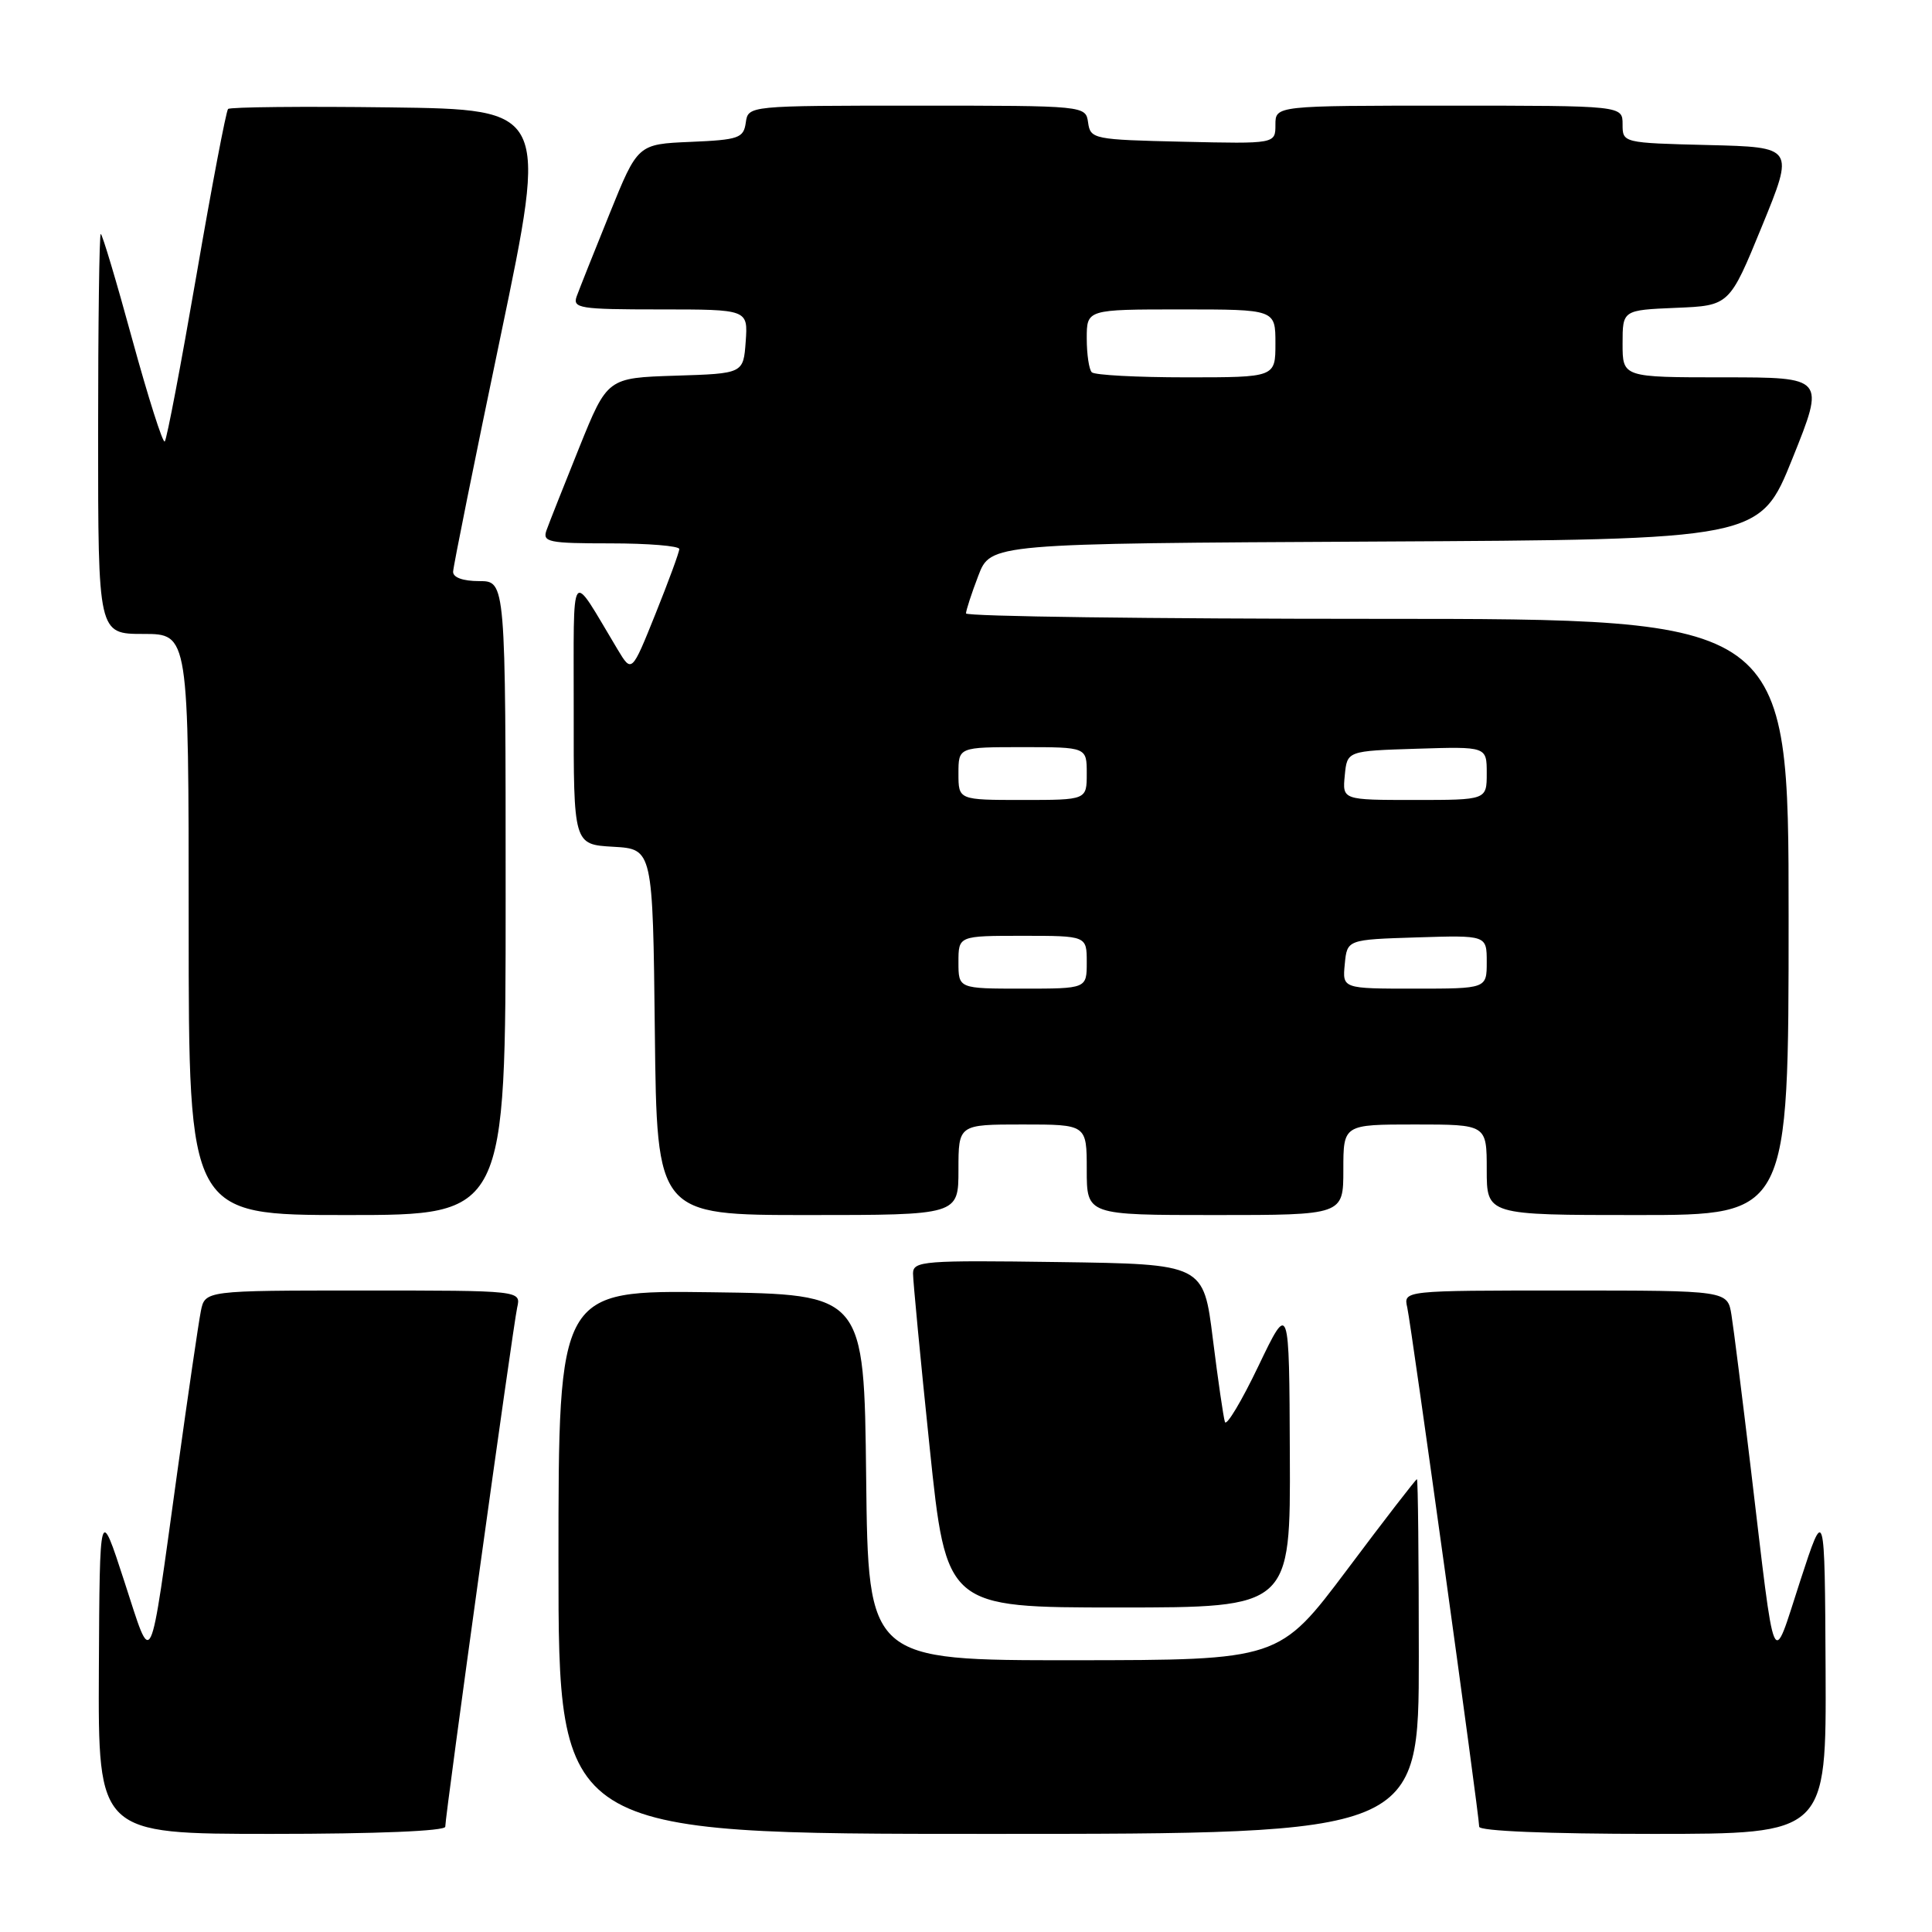 <?xml version="1.0" encoding="UTF-8" standalone="no"?>
<!DOCTYPE svg PUBLIC "-//W3C//DTD SVG 1.1//EN" "http://www.w3.org/Graphics/SVG/1.1/DTD/svg11.dtd" >
<svg xmlns="http://www.w3.org/2000/svg" xmlns:xlink="http://www.w3.org/1999/xlink" version="1.1" viewBox="0 0 256 256">
 <g >
 <path fill="currentColor"
d=" M 59.00 242.05 C 59.00 240.50 67.98 175.71 68.53 173.25 C 69.04 171.00 69.04 171.00 48.10 171.00 C 27.16 171.00 27.16 171.00 26.61 173.75 C 26.31 175.26 24.91 184.82 23.50 195.00 C 19.71 222.31 20.27 221.17 16.46 209.50 C 13.21 199.50 13.21 199.50 13.10 221.25 C 13.00 243.00 13.00 243.00 36.00 243.00 C 49.93 243.00 59.00 242.62 59.00 242.05 Z  M 188.00 219.50 C 188.00 206.57 187.89 196.00 187.75 196.00 C 187.61 196.00 183.44 201.39 178.50 207.99 C 169.50 219.97 169.50 219.97 142.27 219.99 C 115.04 220.00 115.04 220.00 114.77 195.75 C 114.50 171.50 114.50 171.50 94.25 171.23 C 74.00 170.96 74.00 170.96 74.00 206.98 C 74.00 243.00 74.00 243.00 131.00 243.00 C 188.00 243.00 188.00 243.00 188.00 219.50 Z  M 241.90 221.25 C 241.79 199.50 241.79 199.50 238.53 209.50 C 234.73 221.17 235.32 222.53 231.98 194.50 C 230.86 185.15 229.72 176.04 229.43 174.25 C 228.91 171.00 228.91 171.00 207.44 171.00 C 185.96 171.00 185.96 171.00 186.47 173.25 C 187.02 175.71 196.00 240.50 196.00 242.05 C 196.00 242.62 205.07 243.00 219.00 243.00 C 242.00 243.00 242.00 243.00 241.90 221.25 Z  M 170.91 192.75 C 170.83 172.50 170.83 172.50 166.75 181.00 C 164.51 185.68 162.51 189.01 162.31 188.42 C 162.11 187.82 161.39 182.87 160.71 177.42 C 159.48 167.50 159.48 167.50 140.24 167.23 C 122.40 166.98 121.00 167.09 120.98 168.73 C 120.98 169.70 121.96 180.06 123.18 191.75 C 125.39 213.00 125.39 213.00 148.19 213.00 C 171.00 213.00 171.00 213.00 170.91 192.75 Z  M 67.00 119.00 C 67.00 77.00 67.00 77.00 63.50 77.00 C 61.35 77.00 60.01 76.52 60.04 75.75 C 60.06 75.06 62.89 61.00 66.34 44.50 C 72.60 14.50 72.60 14.50 51.66 14.23 C 40.13 14.08 30.49 14.18 30.22 14.44 C 29.96 14.71 28.07 24.62 26.03 36.47 C 23.98 48.32 22.10 58.24 21.83 58.50 C 21.57 58.76 19.64 52.68 17.53 44.99 C 15.43 37.29 13.55 31.00 13.35 31.00 C 13.16 31.00 13.00 42.92 13.00 57.50 C 13.00 84.00 13.00 84.00 19.00 84.00 C 25.00 84.00 25.00 84.00 25.00 122.50 C 25.00 161.00 25.00 161.00 46.00 161.00 C 67.00 161.00 67.00 161.00 67.00 119.00 Z  M 127.00 155.00 C 127.00 149.00 127.00 149.00 135.50 149.00 C 144.00 149.00 144.00 149.00 144.00 155.00 C 144.00 161.00 144.00 161.00 161.00 161.00 C 178.00 161.00 178.00 161.00 178.00 155.00 C 178.00 149.00 178.00 149.00 187.50 149.00 C 197.00 149.00 197.00 149.00 197.00 155.00 C 197.00 161.00 197.00 161.00 217.00 161.00 C 237.00 161.00 237.00 161.00 237.00 121.50 C 237.00 82.00 237.00 82.00 182.50 82.00 C 152.52 82.00 128.00 81.68 128.00 81.28 C 128.00 80.89 128.73 78.64 129.63 76.29 C 131.26 72.02 131.26 72.02 182.23 71.76 C 233.19 71.50 233.19 71.50 237.51 60.75 C 241.83 50.00 241.83 50.00 228.42 50.00 C 215.00 50.00 215.00 50.00 215.00 45.54 C 215.00 41.09 215.00 41.09 222.08 40.79 C 229.16 40.50 229.16 40.50 233.46 30.00 C 237.76 19.50 237.76 19.50 226.38 19.22 C 215.02 18.94 215.00 18.93 215.00 16.47 C 215.00 14.00 215.00 14.00 192.00 14.00 C 169.00 14.00 169.00 14.00 169.00 16.53 C 169.00 19.06 169.00 19.06 156.75 18.78 C 144.91 18.51 144.49 18.43 144.18 16.25 C 143.86 14.00 143.86 14.00 121.50 14.00 C 99.14 14.00 99.14 14.00 98.82 16.25 C 98.53 18.30 97.89 18.53 91.50 18.80 C 84.50 19.10 84.50 19.10 80.78 28.30 C 78.73 33.36 76.77 38.29 76.42 39.25 C 75.84 40.85 76.77 41.00 87.45 41.00 C 99.11 41.00 99.11 41.00 98.81 45.25 C 98.50 49.50 98.50 49.50 89.49 49.78 C 80.48 50.07 80.48 50.07 76.76 59.28 C 74.72 64.35 72.76 69.29 72.42 70.25 C 71.85 71.83 72.65 72.00 80.89 72.00 C 85.90 72.00 90.00 72.34 90.01 72.75 C 90.01 73.16 88.59 77.02 86.86 81.33 C 83.71 89.17 83.71 89.17 81.85 86.08 C 75.40 75.34 76.04 74.46 76.02 94.20 C 76.00 111.90 76.00 111.90 81.25 112.20 C 86.50 112.50 86.50 112.50 86.77 136.75 C 87.04 161.00 87.04 161.00 107.02 161.00 C 127.00 161.00 127.00 161.00 127.00 155.00 Z  M 127.00 127.50 C 127.00 124.00 127.00 124.00 135.50 124.00 C 144.00 124.00 144.00 124.00 144.00 127.50 C 144.00 131.00 144.00 131.00 135.50 131.00 C 127.00 131.00 127.00 131.00 127.00 127.50 Z  M 178.19 127.75 C 178.50 124.50 178.50 124.50 187.75 124.21 C 197.00 123.92 197.00 123.92 197.00 127.46 C 197.00 131.00 197.00 131.00 187.44 131.00 C 177.87 131.00 177.87 131.00 178.19 127.75 Z  M 127.00 102.50 C 127.00 99.00 127.00 99.00 135.50 99.00 C 144.00 99.00 144.00 99.00 144.00 102.50 C 144.00 106.00 144.00 106.00 135.50 106.00 C 127.00 106.00 127.00 106.00 127.00 102.50 Z  M 178.19 102.75 C 178.50 99.50 178.50 99.50 187.75 99.21 C 197.00 98.92 197.00 98.92 197.00 102.46 C 197.00 106.00 197.00 106.00 187.44 106.00 C 177.87 106.00 177.87 106.00 178.19 102.75 Z  M 144.67 49.33 C 144.30 48.97 144.00 46.94 144.00 44.83 C 144.00 41.00 144.00 41.00 156.50 41.00 C 169.00 41.00 169.00 41.00 169.00 45.50 C 169.00 50.00 169.00 50.00 157.17 50.00 C 150.66 50.00 145.03 49.70 144.67 49.33 Z "/>
</g>
</svg>